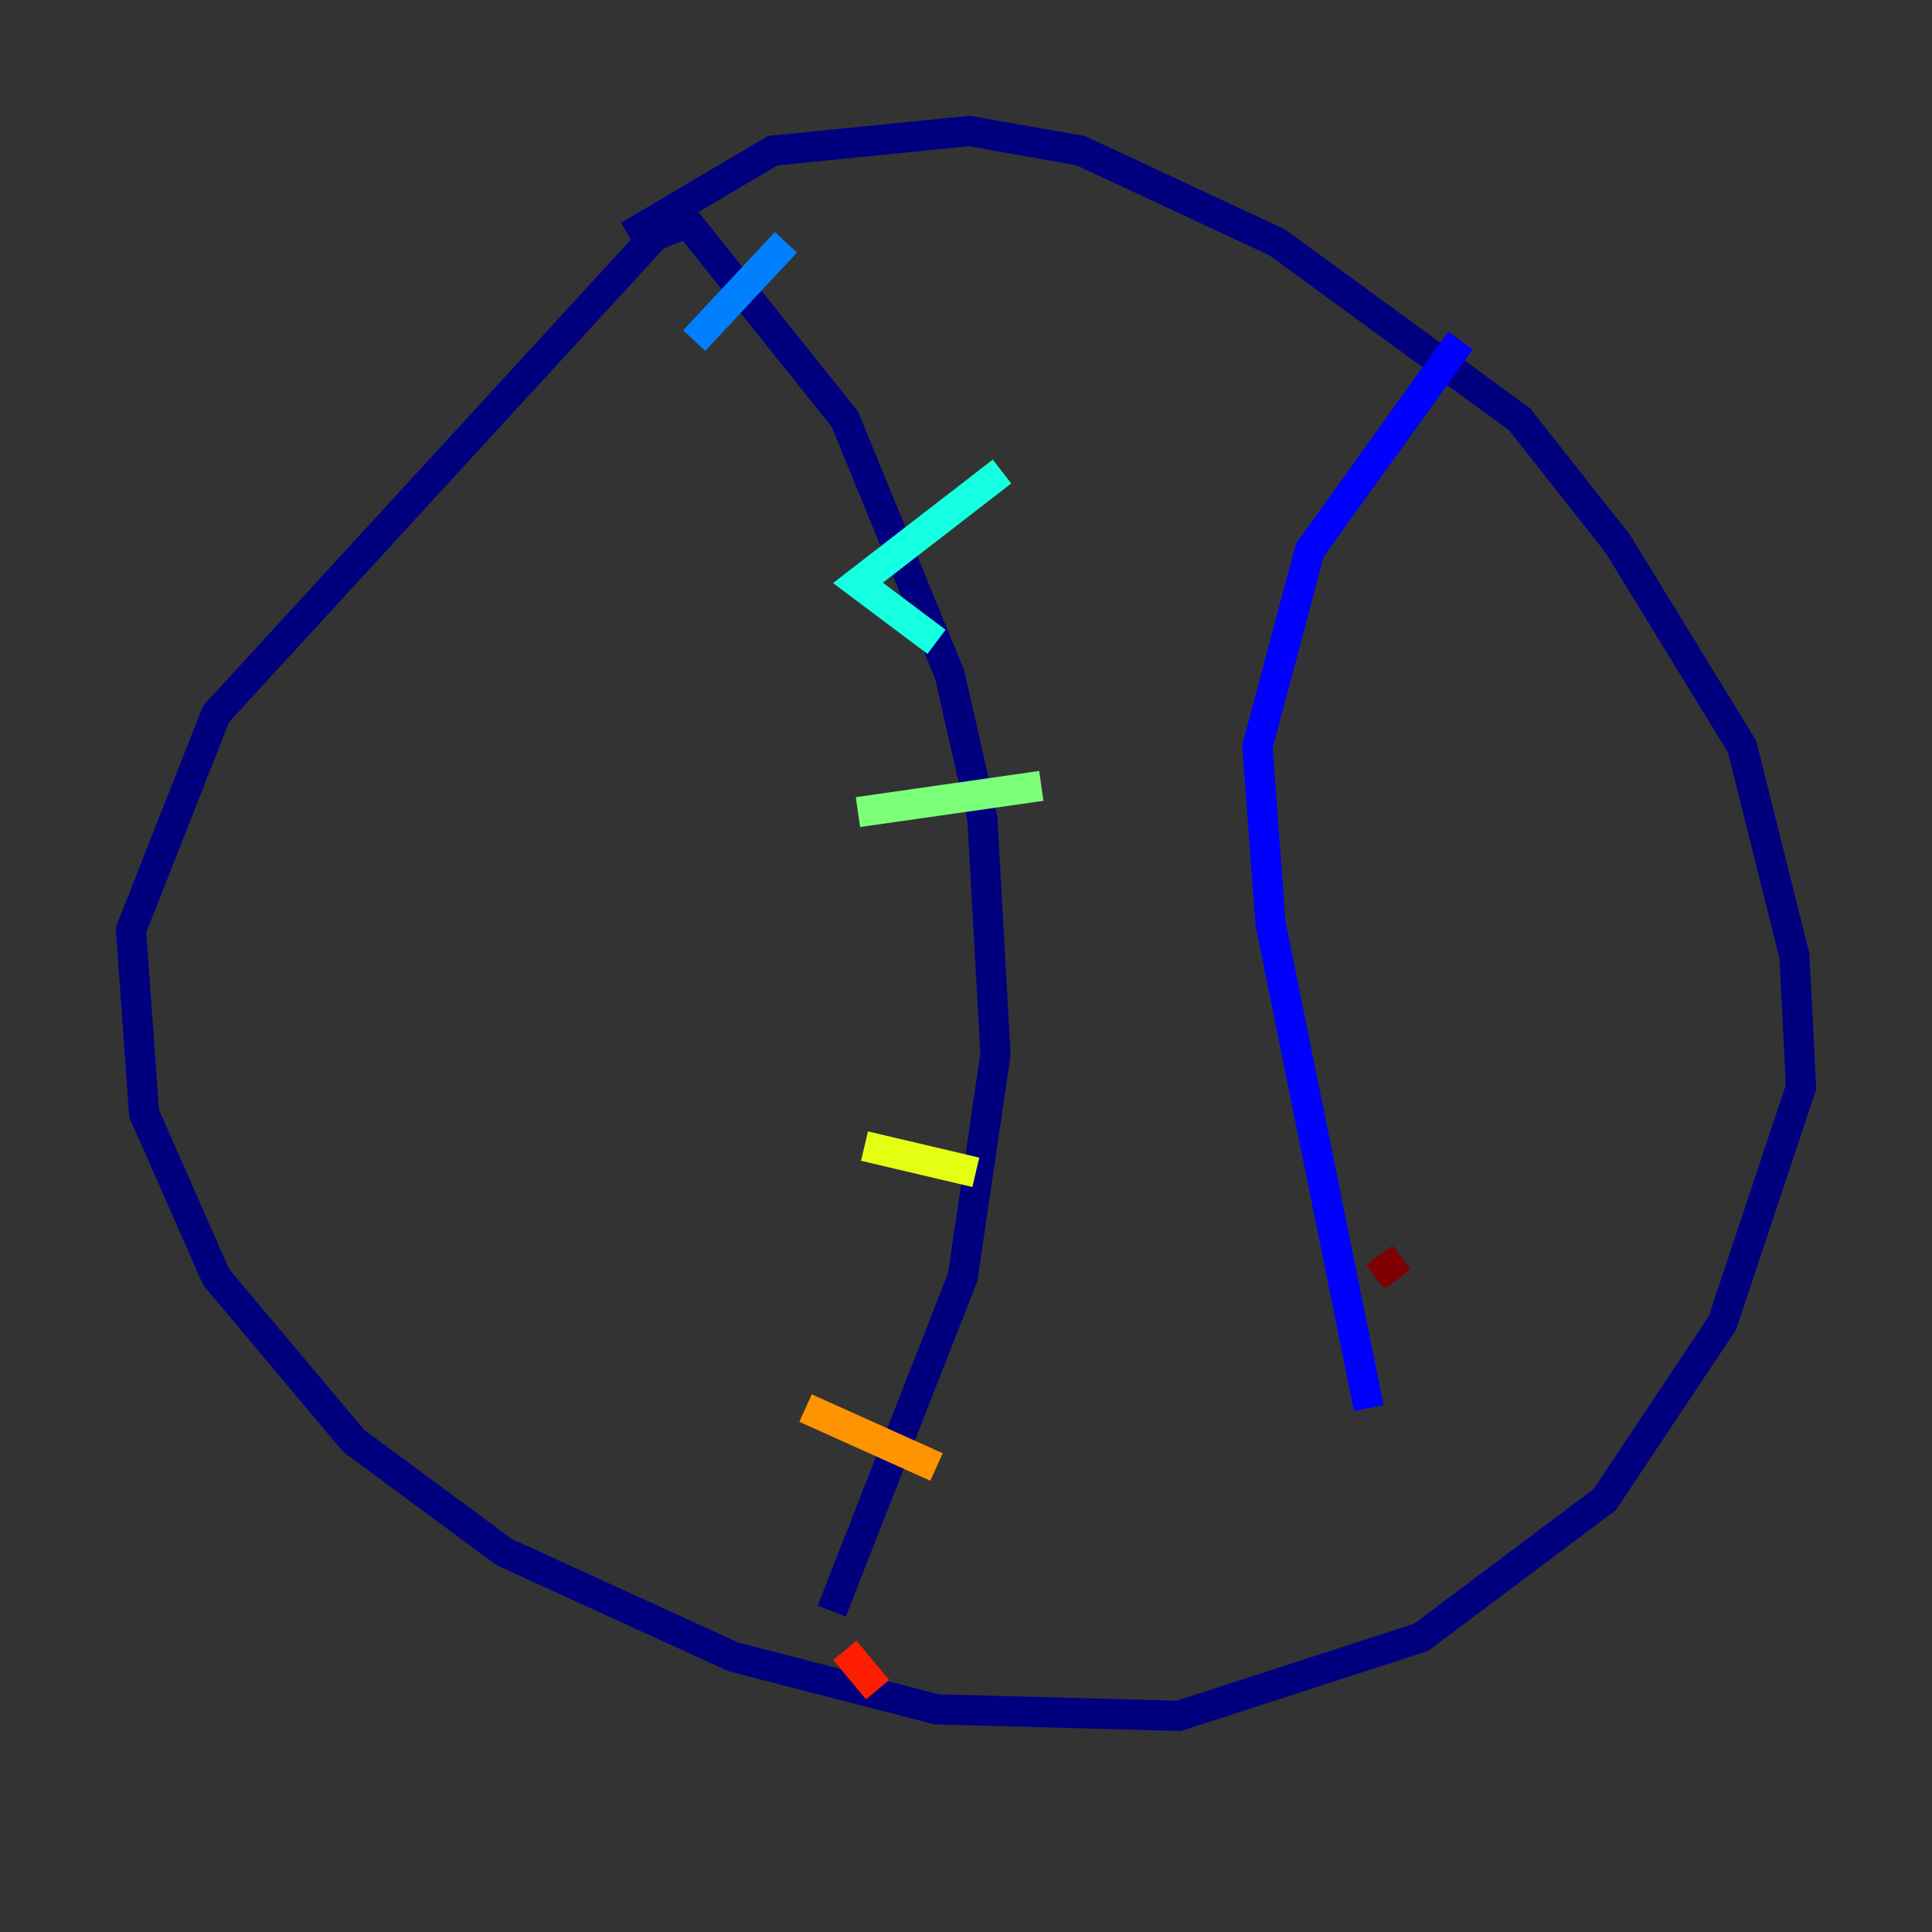 <?xml version="1.0" encoding="utf-8" ?>
<svg baseProfile="tiny" height="128" version="1.2" viewBox="0,0,128,128" width="128" xmlns="http://www.w3.org/2000/svg" xmlns:ev="http://www.w3.org/2001/xml-events" xmlns:xlink="http://www.w3.org/1999/xlink"><rect x="0" y="0" width="128" height="128" fill="#333333" stroke="none"/><defs /><polyline fill="none" points="41.654,15.62 51.2,9.98 64.217,8.678 71.593,9.98 84.61,16.054 100.664,27.77 107.173,36.014 115.417,49.464 118.888,63.349 119.322,72.027 114.115,87.647 106.305,99.363 94.156,108.475 78.102,113.681 62.047,113.248 48.597,109.776 33.41,102.834 23.43,95.458 14.319,84.61 9.546,73.763 8.678,61.614 14.319,47.295 43.39,15.62 45.559,14.752 55.973,27.77 62.915,44.691 65.085,54.237 65.953,69.858 63.783,84.61 55.105,106.739" stroke="#00007f" stroke-width="2" /><polyline fill="none" points="96.759,22.563 86.78,36.447 83.308,49.464 84.176,61.18 90.685,93.288" stroke="#0000ff" stroke-width="2" /><polyline fill="none" points="52.068,16.054 45.993,22.563" stroke="#0080ff" stroke-width="2" /><polyline fill="none" points="66.386,31.241 56.841,38.617 62.047,42.522" stroke="#15ffe1" stroke-width="2" /><polyline fill="none" points="68.99,52.068 56.841,53.803" stroke="#7cff79" stroke-width="2" /><polyline fill="none" points="64.651,77.668 57.275,75.932" stroke="#e4ff12" stroke-width="2" /><polyline fill="none" points="62.047,97.193 53.37,93.288" stroke="#ff9400" stroke-width="2" /><polyline fill="none" points="58.142,111.946 55.973,109.342" stroke="#ff1d00" stroke-width="2" /><polyline fill="none" points="92.854,83.308 91.119,84.61" stroke="#7f0000" stroke-width="2" /></svg>